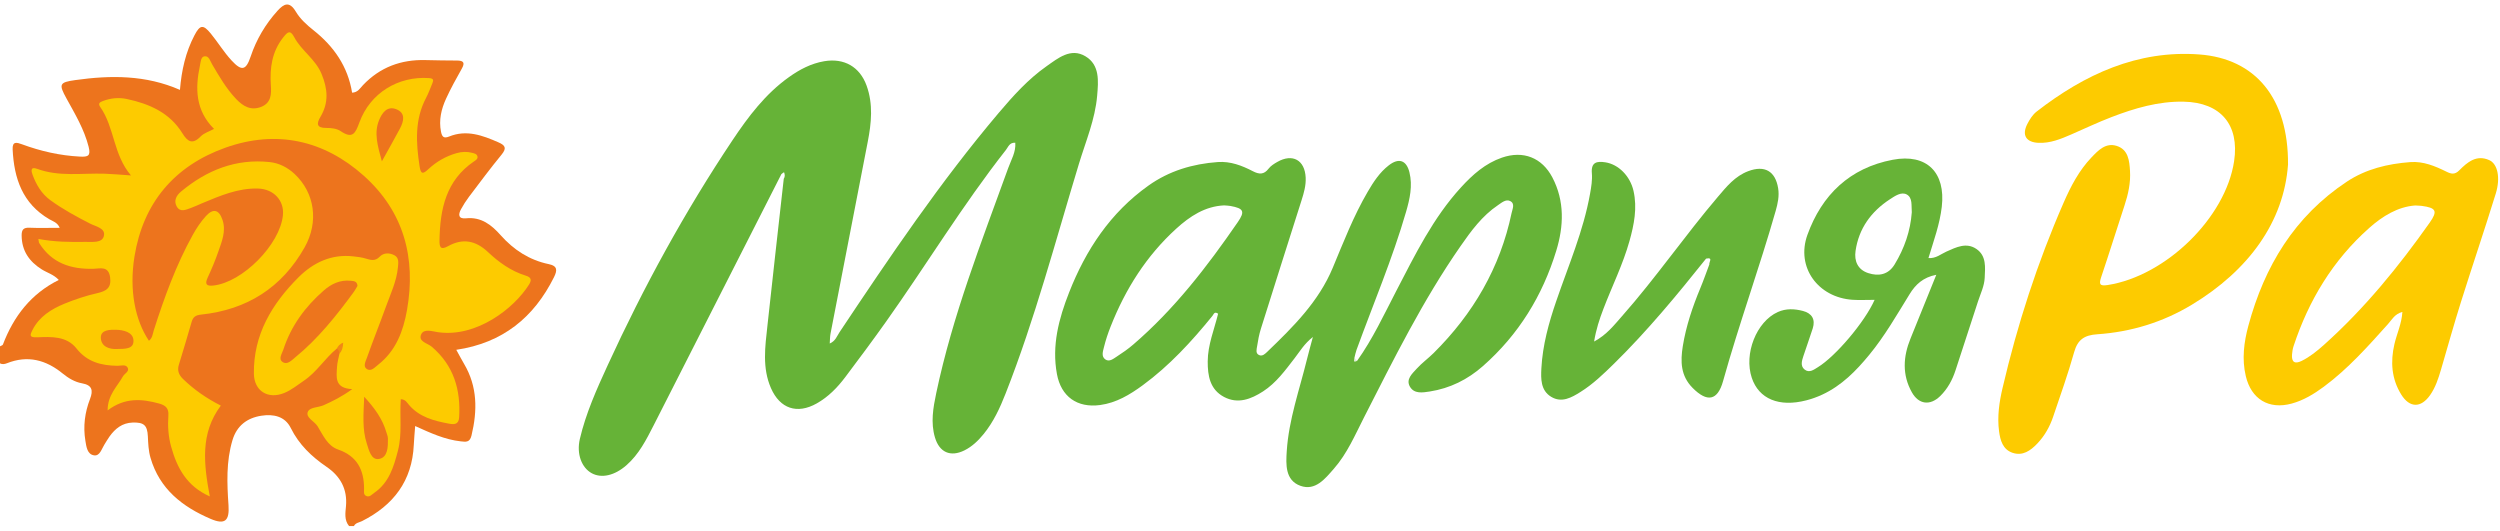 <svg width="278" height="59" viewBox="0 0 278 59" fill="none" xmlns="http://www.w3.org/2000/svg">
<g clip-path="url(#clip0_116_1841)">
<path d="M0 38.511C0.112 38.446 0.29 38.403 0.326 38.309C1.518 35.176 3.443 32.667 6.537 31.131C5.968 30.516 5.24 30.335 4.635 29.951C3.236 29.071 2.417 27.876 2.406 26.181C2.403 25.551 2.606 25.294 3.269 25.323C4.349 25.37 5.436 25.334 6.642 25.334C6.381 24.726 5.874 24.606 5.483 24.378C2.5 22.636 1.562 19.841 1.406 16.621C1.359 15.68 1.874 15.836 2.435 16.042C4.526 16.813 6.668 17.302 8.904 17.414C9.777 17.458 10.117 17.346 9.857 16.325C9.36 14.365 8.342 12.678 7.389 10.943C6.523 9.368 6.584 9.155 8.371 8.905C12.299 8.354 16.202 8.325 20.01 9.995C20.184 7.847 20.637 5.801 21.63 3.915C22.242 2.745 22.598 2.705 23.438 3.73C24.235 4.704 24.895 5.798 25.747 6.721C26.888 7.96 27.359 7.811 27.87 6.294C28.508 4.393 29.508 2.694 30.856 1.203C31.577 0.406 32.186 0.098 32.907 1.311C33.378 2.101 34.117 2.778 34.853 3.357C37.136 5.164 38.683 7.402 39.154 10.306C39.792 10.284 40.049 9.796 40.368 9.462C42.263 7.474 44.593 6.609 47.315 6.681C48.489 6.714 49.667 6.725 50.841 6.732C51.547 6.739 51.725 6.975 51.355 7.63C50.736 8.727 50.123 9.835 49.601 10.976C49.072 12.131 48.782 13.348 49.04 14.648C49.156 15.231 49.359 15.419 49.946 15.18C51.884 14.394 53.656 15.053 55.425 15.828C56.193 16.165 56.363 16.473 55.78 17.19C54.522 18.722 53.337 20.315 52.142 21.897C51.816 22.328 51.526 22.788 51.268 23.259C50.946 23.846 50.949 24.367 51.823 24.276C53.519 24.099 54.66 25.015 55.671 26.152C57.128 27.789 58.867 28.922 61.027 29.372C62.005 29.574 61.98 30.063 61.607 30.816C59.374 35.303 55.899 38.135 50.739 38.899C51.051 39.46 51.315 39.971 51.605 40.463C53.105 42.994 53.095 45.663 52.431 48.43C52.239 49.23 51.786 49.139 51.232 49.078C49.46 48.886 47.866 48.144 46.166 47.376C46.108 48.151 46.047 48.81 46.014 49.469C45.829 53.467 43.76 56.186 40.249 57.95C39.944 58.102 39.538 58.131 39.357 58.496C39.176 58.496 38.995 58.496 38.814 58.496C38.263 57.83 38.408 57.023 38.473 56.288C38.643 54.368 37.835 52.952 36.317 51.913C34.646 50.773 33.251 49.44 32.334 47.593C31.686 46.289 30.414 46.022 29.07 46.228C27.461 46.474 26.33 47.35 25.852 48.944C25.141 51.319 25.243 53.756 25.41 56.182C25.529 57.917 25.011 58.38 23.431 57.703C20.278 56.353 17.745 54.379 16.738 50.914C16.506 50.121 16.481 49.32 16.441 48.513C16.383 47.275 15.984 46.945 14.741 46.988C13.593 47.028 12.81 47.658 12.179 48.538C11.969 48.832 11.792 49.147 11.6 49.451C11.295 49.932 11.103 50.733 10.458 50.635C9.69 50.519 9.603 49.661 9.494 49.009C9.23 47.419 9.433 45.859 10.012 44.363C10.382 43.404 10.244 42.824 9.121 42.625C8.309 42.48 7.603 42.049 6.965 41.531C5.11 40.018 3.084 39.474 0.776 40.391C0.526 40.488 0.254 40.546 -0.011 40.401C0 39.771 0 39.141 0 38.511Z" fill="#ED741D"/>
<path d="M86.889 19.363C82.157 28.676 77.428 37.99 72.684 47.3C71.865 48.904 71.05 50.519 69.655 51.739C68.35 52.88 66.904 53.217 65.81 52.627C64.683 52.018 64.089 50.486 64.48 48.81C65.151 45.949 66.354 43.273 67.575 40.615C71.565 31.924 76.138 23.552 81.454 15.593C83.207 12.968 85.11 10.44 87.737 8.572C88.926 7.724 90.19 7.058 91.654 6.808C93.858 6.435 95.601 7.42 96.362 9.513C97.112 11.581 96.901 13.681 96.492 15.774C95.115 22.882 93.731 29.991 92.354 37.099C92.288 37.436 92.299 37.783 92.267 38.2C92.908 37.925 93.068 37.371 93.354 36.943C98.931 28.578 104.547 20.242 111.059 12.551C112.665 10.657 114.328 8.803 116.375 7.366C117.654 6.468 119.064 5.287 120.691 6.254C122.318 7.217 122.141 9.028 122.003 10.65C121.778 13.275 120.742 15.702 119.984 18.193C117.383 26.757 115.103 35.422 111.82 43.769C111.193 45.366 110.479 46.916 109.382 48.263C108.776 49.005 108.095 49.664 107.233 50.088C105.689 50.849 104.464 50.302 103.971 48.658C103.475 46.999 103.765 45.355 104.109 43.718C105.924 35.1 109.131 26.924 112.117 18.675C112.444 17.773 112.98 16.907 112.9 15.872C112.251 15.828 112.117 16.346 111.856 16.676C107.059 22.781 103.036 29.422 98.55 35.741C97.064 37.834 95.528 39.895 93.984 41.948C93.111 43.106 92.1 44.139 90.817 44.863C88.639 46.09 86.733 45.446 85.733 43.164C84.744 40.905 85.081 38.569 85.335 36.244C85.925 30.787 86.545 25.337 87.154 19.884C87.309 19.645 87.284 19.399 87.186 19.149C87.078 19.203 86.991 19.29 86.889 19.363Z" fill="#66B337"/>
<path d="M254.428 18.294C253.967 24.664 250.057 30.07 243.723 33.891C240.509 35.832 236.965 36.918 233.214 37.171C231.808 37.266 231.044 37.743 230.649 39.145C229.971 41.568 229.12 43.939 228.315 46.326C227.938 47.445 227.366 48.466 226.543 49.328C225.793 50.113 224.923 50.736 223.789 50.349C222.713 49.979 222.43 48.976 222.296 47.966C222.079 46.337 222.314 44.725 222.684 43.146C224.333 36.081 226.561 29.198 229.471 22.546C230.265 20.728 231.182 18.961 232.573 17.505C233.32 16.723 234.146 15.846 235.36 16.219C236.675 16.625 236.787 17.878 236.856 19C236.94 20.311 236.661 21.59 236.248 22.839C235.374 25.486 234.552 28.151 233.66 30.791C233.396 31.577 233.446 31.841 234.374 31.696C240.853 30.686 247.495 24.2 248.434 17.921C249.039 13.884 246.952 11.389 242.821 11.306C240.02 11.251 237.367 12.033 234.787 13.025C233.272 13.608 231.801 14.307 230.312 14.956C229.149 15.463 227.978 15.944 226.67 15.883C225.297 15.817 224.807 15.028 225.434 13.797C225.695 13.286 226.032 12.747 226.478 12.403C231.794 8.278 237.704 5.544 244.568 6.055C250.793 6.518 254.475 10.903 254.428 18.294Z" fill="#FDCB00"/>
<path d="M189.716 28.759C186.483 32.808 183.182 36.802 179.479 40.441C178.319 41.578 177.145 42.712 175.764 43.577C174.764 44.207 173.659 44.841 172.481 44.12C171.318 43.411 171.34 42.125 171.401 40.966C171.539 38.388 172.217 35.919 173.054 33.485C174.405 29.534 176.08 25.681 176.815 21.539C176.949 20.789 177.08 20.011 177.015 19.265C176.909 18.037 177.565 17.903 178.504 18.048C179.986 18.273 181.269 19.576 181.646 21.224C182.08 23.132 181.707 24.979 181.196 26.811C180.464 29.419 179.254 31.841 178.294 34.361C177.866 35.484 177.486 36.617 177.265 37.979C178.66 37.233 179.486 36.157 180.37 35.154C184.135 30.896 187.353 26.203 191.035 21.879C191.995 20.75 192.937 19.584 194.405 19.033C196.227 18.345 197.416 19.026 197.728 20.923C197.873 21.8 197.688 22.625 197.456 23.447C195.644 29.802 193.379 36.016 191.604 42.382C190.991 44.577 189.828 44.754 188.223 43.139C186.878 41.788 186.856 40.188 187.128 38.489C187.491 36.255 188.208 34.133 189.074 32.047C189.437 31.178 189.745 30.288 190.078 29.404C190.016 29.154 190.549 28.582 189.716 28.759Z" fill="#66B337"/>
<path d="M150.909 40.123C150.891 40.499 150.67 41.017 150.376 40.84C149.796 40.488 150.485 40.152 150.608 39.8C150.71 39.909 150.811 40.014 150.909 40.123Z" fill="#E0EFD7"/>
<path d="M37.447 38.768C36.121 39.851 35.233 41.368 33.784 42.339C33.074 42.817 32.414 43.371 31.613 43.697C29.805 44.439 28.261 43.483 28.232 41.553C28.171 37.211 30.244 33.789 33.186 30.845C34.82 29.209 36.853 28.224 39.299 28.51C39.745 28.56 40.198 28.611 40.622 28.738C41.194 28.904 41.694 29.093 42.22 28.546C42.666 28.082 43.311 28.097 43.861 28.387C44.398 28.669 44.293 29.252 44.249 29.726C44.108 31.269 43.437 32.66 42.919 34.093C42.234 35.995 41.477 37.867 40.807 39.771C40.672 40.152 40.343 40.72 40.77 41.021C41.263 41.365 41.676 40.847 42.053 40.554C44.028 39.011 44.843 36.824 45.257 34.488C46.282 28.687 44.909 23.527 40.452 19.54C36.009 15.571 30.726 14.409 25.069 16.422C19.398 18.443 15.912 22.556 14.951 28.539C14.35 32.276 15.031 35.618 16.56 37.892C16.955 37.592 16.977 37.121 17.104 36.722C18.271 33.076 19.572 29.484 21.434 26.123C21.844 25.381 22.326 24.657 22.895 24.03C23.714 23.129 24.362 23.31 24.746 24.465C25.159 25.71 24.667 26.851 24.275 27.985C23.938 28.959 23.536 29.918 23.101 30.852C22.764 31.58 22.92 31.841 23.728 31.751C26.971 31.396 31.135 27.199 31.461 23.933C31.624 22.31 30.446 21.017 28.696 20.967C26.464 20.902 24.467 21.774 22.467 22.604C22.05 22.777 21.648 22.98 21.221 23.129C20.677 23.317 20.039 23.65 19.651 22.958C19.293 22.314 19.612 21.731 20.141 21.293C22.996 18.921 26.228 17.621 29.994 18.023C31.019 18.131 31.972 18.609 32.762 19.348C34.998 21.445 35.476 24.664 33.874 27.507C31.349 31.986 27.468 34.445 22.358 34.984C21.764 35.046 21.471 35.238 21.311 35.792C20.855 37.389 20.369 38.978 19.887 40.568C19.695 41.202 19.88 41.683 20.351 42.143C21.59 43.342 22.989 44.312 24.558 45.102C22.235 48.198 22.663 51.613 23.329 55.201C20.767 54.071 19.684 52.025 19.032 49.675C18.716 48.545 18.64 47.369 18.724 46.199C18.778 45.42 18.434 45.08 17.709 44.877C15.767 44.341 13.883 44.186 11.966 45.638C11.969 43.907 13.045 42.98 13.672 41.85C13.857 41.52 14.441 41.3 14.183 40.861C13.962 40.488 13.433 40.684 13.042 40.677C11.262 40.648 9.701 40.26 8.505 38.75C7.4 37.352 5.693 37.443 4.135 37.508C3.203 37.548 3.341 37.233 3.606 36.704C4.363 35.205 5.707 34.369 7.186 33.764C8.353 33.286 9.563 32.884 10.791 32.605C11.821 32.373 12.404 32.029 12.245 30.838C12.071 29.538 11.129 29.871 10.389 29.889C7.878 29.954 5.755 29.263 4.359 27.029C4.316 26.96 4.323 26.862 4.265 26.569C6.041 26.905 7.769 26.927 9.501 26.898C10.259 26.887 11.328 27.043 11.542 26.275C11.792 25.374 10.661 25.196 10.02 24.867C8.494 24.085 6.99 23.273 5.599 22.259C4.602 21.532 4.03 20.532 3.617 19.424C3.486 19.073 3.348 18.486 4.109 18.769C6.57 19.681 9.117 19.236 11.632 19.316C12.509 19.345 13.386 19.428 14.564 19.508C12.578 17.179 12.748 14.177 11.15 11.903C10.853 11.479 11.129 11.356 11.447 11.233C12.313 10.9 13.23 10.82 14.118 11.012C16.611 11.548 18.865 12.53 20.271 14.804C20.865 15.763 21.402 16.114 22.326 15.162C22.684 14.793 23.253 14.63 23.801 14.333C21.742 12.287 21.684 9.85 22.235 7.282C22.319 6.891 22.329 6.326 22.732 6.261C23.239 6.182 23.377 6.797 23.59 7.156C24.391 8.51 25.17 9.875 26.276 11.027C27.047 11.831 27.913 12.334 29.051 11.881C30.16 11.44 30.189 10.458 30.12 9.495C29.986 7.554 30.24 5.736 31.505 4.147C31.961 3.574 32.258 3.263 32.722 4.139C33.519 5.646 35.078 6.565 35.762 8.231C36.455 9.911 36.567 11.421 35.636 12.989C35.186 13.746 35.183 14.235 36.295 14.228C36.824 14.224 37.451 14.293 37.864 14.572C39.209 15.488 39.517 14.836 39.969 13.605C41.165 10.332 44.296 8.445 47.706 8.684C48.203 8.72 48.235 8.894 48.079 9.263C47.851 9.803 47.659 10.357 47.387 10.871C46.09 13.319 46.264 15.886 46.659 18.501C46.797 19.421 47.054 19.348 47.619 18.823C48.522 17.979 49.569 17.375 50.764 17.031C51.348 16.864 51.928 16.842 52.5 16.994C52.743 17.056 53.069 17.114 53.102 17.447C53.124 17.701 52.895 17.82 52.711 17.947C49.594 20.061 48.938 23.241 48.873 26.688C48.858 27.431 48.949 27.861 49.826 27.373C51.46 26.464 52.899 26.746 54.258 28.024C55.472 29.169 56.838 30.15 58.468 30.653C59.103 30.849 59.132 31.157 58.831 31.638C57.164 34.3 52.989 37.552 48.706 36.94C48.083 36.849 47.134 36.516 46.836 37.179C46.474 37.99 47.543 38.156 48.014 38.558C50.453 40.641 51.243 43.324 51.058 46.409C51.007 47.264 50.431 47.206 49.909 47.108C48.257 46.797 46.637 46.387 45.474 45.019C45.26 44.765 45.079 44.407 44.568 44.392C44.43 46.308 44.738 48.245 44.249 50.121C43.782 51.917 43.26 53.684 41.597 54.817C41.339 54.991 41.122 55.295 40.774 55.172C40.383 55.035 40.484 54.651 40.484 54.354C40.484 52.264 39.727 50.725 37.596 49.987C36.411 49.574 35.925 48.39 35.317 47.405C34.965 46.84 34.023 46.463 34.212 45.848C34.396 45.254 35.375 45.334 35.983 45.062C37.013 44.602 38.009 44.11 39.169 43.27C37.161 43.179 37.415 41.908 37.48 40.771C37.509 40.286 37.654 39.804 37.748 39.319C37.828 39.051 38.183 38.631 37.447 38.768Z" fill="#FDCB00"/>
<path d="M37.447 38.768C37.589 38.5 37.752 38.254 38.161 38.106C38.147 38.594 38.056 38.993 37.737 39.33C37.723 39.105 37.676 38.892 37.447 38.768Z" fill="#F18915"/>
<path d="M172.626 19.735C171.467 17.523 169.383 16.712 167.02 17.527C165.172 18.164 163.759 19.417 162.469 20.829C159.353 24.233 157.356 28.328 155.258 32.366C153.892 34.999 152.645 37.697 150.909 40.126C150.413 40.383 150.594 40.018 150.609 39.804C150.685 39.503 150.739 39.196 150.844 38.91C152.707 33.797 154.838 28.781 156.356 23.549C156.769 22.122 157.099 20.659 156.729 19.16C156.396 17.813 155.544 17.523 154.439 18.381C153.421 19.167 152.729 20.228 152.091 21.322C150.518 24.012 149.398 26.913 148.203 29.777C146.637 33.536 143.814 36.335 140.948 39.091C140.701 39.326 140.393 39.659 140.006 39.482C139.593 39.29 139.738 38.844 139.788 38.515C139.89 37.852 140.013 37.182 140.216 36.541C141.709 31.779 143.224 27.021 144.735 22.263C144.996 21.445 145.231 20.623 145.191 19.754C145.104 17.795 143.727 17.034 142.028 18.012C141.68 18.211 141.307 18.443 141.071 18.751C140.549 19.439 140.009 19.399 139.314 19.037C138.103 18.41 136.835 17.921 135.429 18.019C132.624 18.222 130.019 18.993 127.703 20.641C123.471 23.654 120.749 27.778 118.887 32.515C117.742 35.426 116.941 38.421 117.532 41.6C117.999 44.109 119.785 45.38 122.329 45.04C124.138 44.797 125.645 43.885 127.073 42.839C130.044 40.659 132.512 37.972 134.82 35.129C134.976 34.937 135.03 34.597 135.454 34.883C135.03 36.632 134.306 38.337 134.298 40.191C134.291 41.792 134.548 43.309 136.11 44.139C137.654 44.957 139.111 44.388 140.448 43.526C141.915 42.578 142.923 41.176 143.97 39.819C144.55 39.069 145.035 38.225 145.992 37.472C145.731 38.453 145.525 39.185 145.343 39.92C144.51 43.32 143.311 46.652 143.086 50.175C142.992 51.649 142.905 53.409 144.604 54.021C146.267 54.622 147.347 53.238 148.326 52.123C149.801 50.443 150.67 48.393 151.67 46.431C154.986 39.934 158.222 33.395 162.404 27.383C163.585 25.681 164.814 23.998 166.575 22.814C166.981 22.542 167.444 22.122 167.923 22.354C168.503 22.636 168.18 23.248 168.089 23.69C166.817 29.766 163.813 34.897 159.422 39.257C158.816 39.858 158.106 40.369 157.537 40.999C157.044 41.546 156.312 42.172 156.78 42.991C157.255 43.82 158.189 43.66 158.994 43.534C161.244 43.182 163.205 42.205 164.901 40.709C168.869 37.218 171.532 32.88 173.058 27.876C173.887 25.164 174.007 22.372 172.626 19.735ZM137.639 24.704C134.24 29.639 130.599 34.376 126.018 38.312C125.442 38.808 124.808 39.25 124.167 39.663C123.804 39.895 123.369 40.267 122.934 39.981C122.431 39.652 122.648 39.065 122.757 38.613C122.949 37.83 123.206 37.059 123.503 36.31C125.141 32.156 127.471 28.455 130.798 25.428C132.316 24.048 133.998 22.937 136.121 22.839C136.386 22.861 136.614 22.864 136.831 22.904C138.295 23.172 138.469 23.502 137.639 24.704Z" fill="#66B337"/>
<path d="M276.811 17.809C275.39 17.168 274.372 18.03 273.473 18.939C272.97 19.45 272.564 19.348 272.038 19.087C270.774 18.465 269.476 17.918 268.023 18.026C265.512 18.215 263.102 18.79 260.979 20.195C255.148 24.052 251.804 29.618 250.021 36.212C249.528 38.041 249.282 39.913 249.731 41.817C250.332 44.374 252.278 45.569 254.822 44.881C256.152 44.522 257.308 43.816 258.402 43.009C261.106 41.006 263.323 38.511 265.552 36.027C265.98 35.553 266.288 34.908 267.146 34.687C267.063 36.009 266.527 37.11 266.259 38.269C265.802 40.235 265.94 42.129 267.012 43.863C267.951 45.38 269.208 45.384 270.227 43.936C270.828 43.078 271.147 42.089 271.441 41.093C272.173 38.591 272.872 36.078 273.655 33.59C274.923 29.56 276.285 25.555 277.532 21.517C278.072 19.757 277.735 18.226 276.811 17.809ZM270.18 24.762C266.715 29.665 262.939 34.303 258.446 38.327C257.674 39.018 256.87 39.681 255.927 40.141C255.163 40.514 254.808 40.249 254.873 39.42C254.898 39.109 254.945 38.79 255.043 38.497C256.725 33.402 259.413 28.937 263.458 25.348C264.958 24.016 266.65 22.991 268.56 22.85C268.922 22.872 269.107 22.868 269.284 22.893C270.904 23.107 271.096 23.465 270.18 24.762Z" fill="#FDCB00"/>
<path d="M219.781 27.688C218.661 26.92 217.531 27.492 216.447 27.974C215.828 28.249 215.281 28.759 214.443 28.698C215.034 26.746 215.701 24.936 215.926 22.998C216.371 19.174 214.255 17.049 210.472 17.766C205.685 18.675 202.587 21.677 200.985 26.116C199.691 29.705 202.163 33.087 206.011 33.337C206.768 33.387 207.529 33.344 208.457 33.344C207.355 35.824 204.109 39.63 202.159 40.825C201.71 41.1 201.199 41.513 200.673 41.093C200.17 40.691 200.373 40.101 200.539 39.587C200.873 38.562 201.25 37.548 201.576 36.52C201.898 35.506 201.474 34.832 200.478 34.575C199.55 34.336 198.608 34.285 197.691 34.698C195.318 35.766 193.901 39.337 194.799 42.017C195.586 44.363 197.829 45.301 200.858 44.519C201.467 44.363 202.068 44.146 202.637 43.881C204.783 42.886 206.392 41.245 207.859 39.46C209.584 37.363 210.928 35.013 212.345 32.714C213.001 31.646 213.838 30.842 215.317 30.556C214.324 33.007 213.393 35.328 212.45 37.642C211.628 39.659 211.505 41.676 212.599 43.624C213.364 44.986 214.628 45.134 215.741 44.052C216.563 43.251 217.1 42.266 217.455 41.176C218.288 38.609 219.125 36.045 219.966 33.481C220.245 32.627 220.654 31.812 220.698 30.896C220.752 29.726 220.904 28.455 219.781 27.688ZM210.682 29.404C209.99 30.545 208.917 30.751 207.743 30.367C206.58 29.987 206.174 29.024 206.337 27.905C206.696 25.406 208.069 23.523 210.16 22.158C210.715 21.796 211.421 21.3 212.023 21.622C212.708 21.992 212.526 22.882 212.592 23.603C212.44 25.689 211.769 27.615 210.682 29.404Z" fill="#67B337"/>
<path d="M39.752 31.79C39.629 31.997 39.506 32.239 39.35 32.453C37.415 35.096 35.378 37.657 32.82 39.746C32.418 40.076 31.939 40.615 31.418 40.249C30.928 39.905 31.36 39.33 31.505 38.884C32.356 36.252 33.94 34.101 36.009 32.297C36.835 31.577 37.81 31.102 38.973 31.218C39.321 31.255 39.712 31.244 39.752 31.79Z" fill="#ED751D"/>
<path d="M40.499 44.12C41.712 45.435 42.517 46.597 42.941 47.995C43.017 48.252 43.133 48.509 43.137 48.77C43.148 49.675 43.137 50.849 42.166 51.033C41.263 51.207 41.02 50.037 40.785 49.309C40.267 47.723 40.422 46.072 40.499 44.12Z" fill="#ED761C"/>
<path d="M42.466 17.936C41.977 16.172 41.582 14.789 42.144 13.388C42.466 12.584 43.032 11.744 44.057 12.142C45.133 12.559 44.905 13.482 44.474 14.297C43.894 15.394 43.274 16.473 42.466 17.936Z" fill="#ED741D"/>
<path d="M13.009 38.808C12.157 38.862 11.23 38.537 11.212 37.548C11.194 36.657 12.255 36.654 12.922 36.672C13.719 36.69 14.77 36.925 14.839 37.812C14.922 38.834 13.9 38.797 13.009 38.808Z" fill="#ED781B"/>
</g>
<defs>
<clipPath id="clip0_116_1841">
<rect width="277.789" height="58" fill="white" transform="translate(0 0.5)"/>
</clipPath>
</defs>
</svg>

